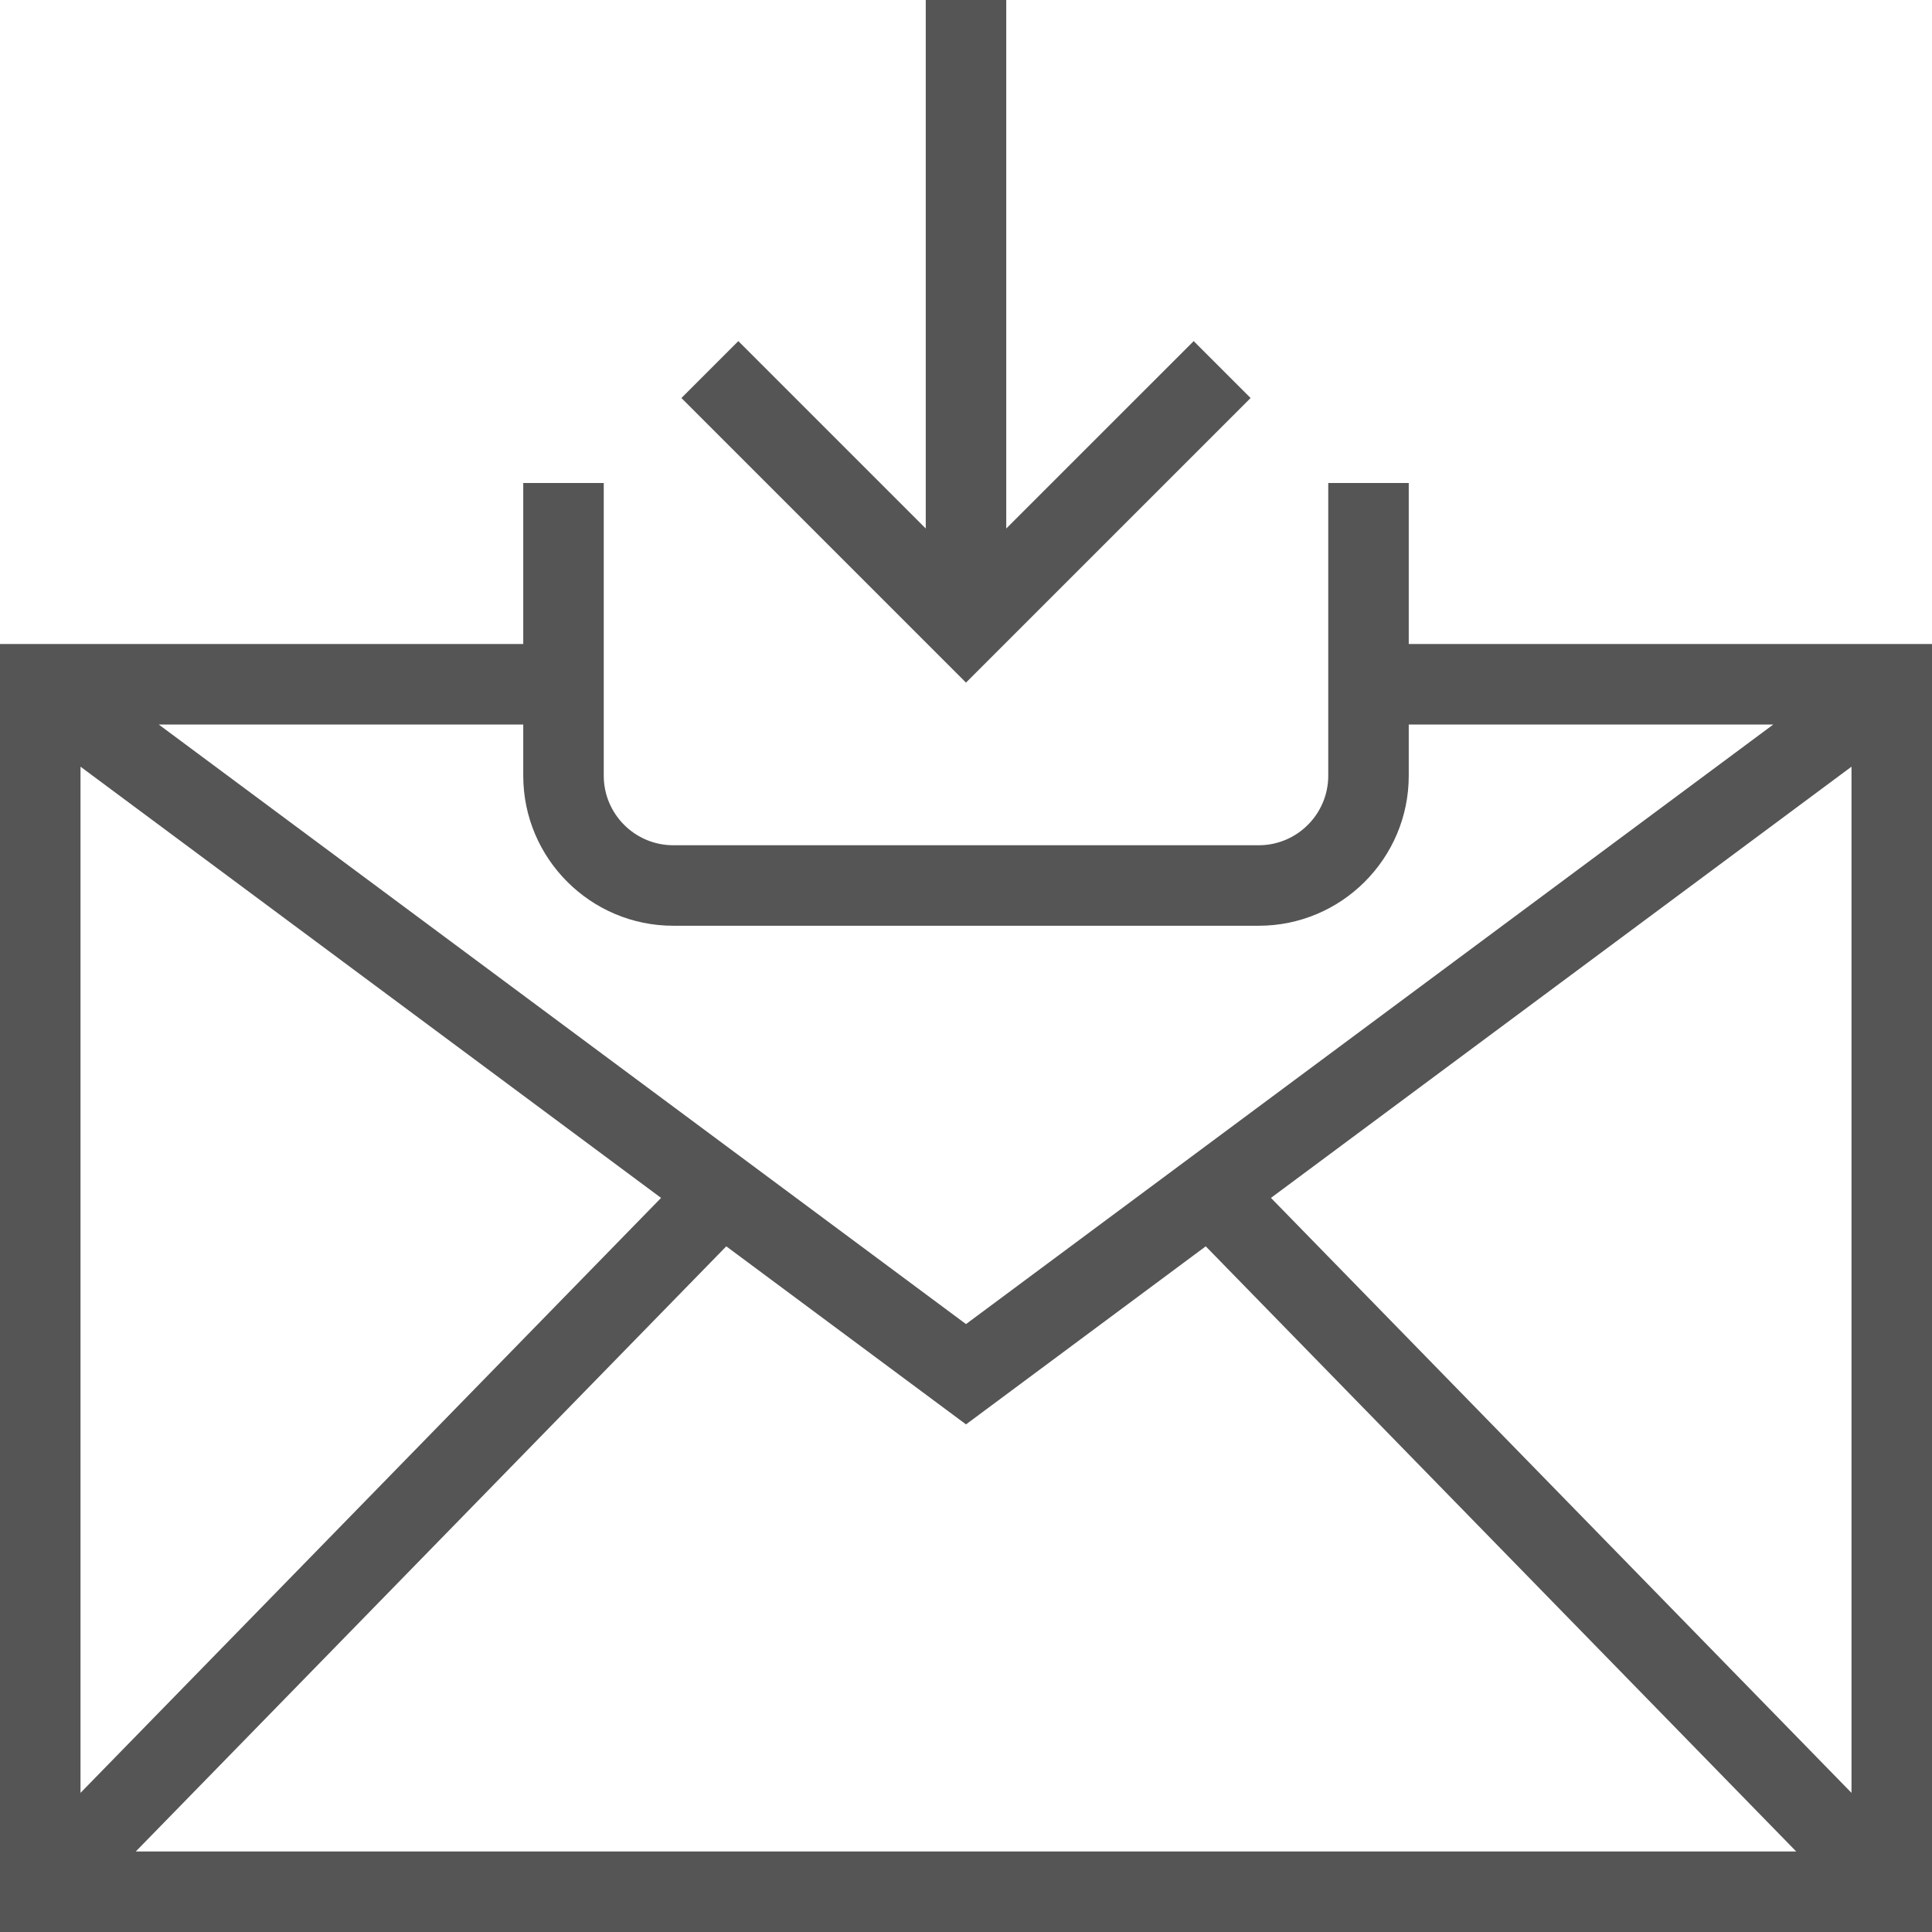 <?xml version="1.0" encoding="iso-8859-1"?>
<!-- Uploaded to: SVG Repo, www.svgrepo.com, Generator: SVG Repo Mixer Tools -->
<svg fill="#555" height="40px" width="40px" version="1.1" id="Layer_1" xmlns="http://www.w3.org/2000/svg" xmlns:xlink="http://www.w3.org/1999/xlink" 
	 viewBox="0 0 491.52 491.52" xml:space="preserve">
<g>
	<g>
		<path d="M358.4,163.84v-40.96h-20.48v74.47c0,9.75-7.935,17.69-17.685,17.69H171.29c-9.755,0-17.69-7.94-17.69-17.69v-74.47
			h-20.48v40.96H0v327.68h491.52V163.84H358.4z M133.12,184.32v13.03c0,21.05,17.125,38.17,38.17,38.17h148.945
			c21.045,0,38.165-17.12,38.165-38.17v-13.03h92.746L245.76,336.86L40.379,184.32H133.12z M20.48,195.05l147.702,109.708
			L20.48,456.124V195.05z M34.539,471.04l150.232-153.96l60.989,45.3l60.992-45.302L456.981,471.04H34.539z M471.04,456.124
			L323.342,304.756L471.04,195.053V456.124z"/>
	</g>
</g>
<g>
	<g>
		<polygon points="303.685,86.78 256,134.461 256,0 235.52,0 235.52,134.46 187.84,86.78 173.36,101.26 245.76,173.66 
			318.165,101.26 		"/>
	</g>
</g>
</svg>